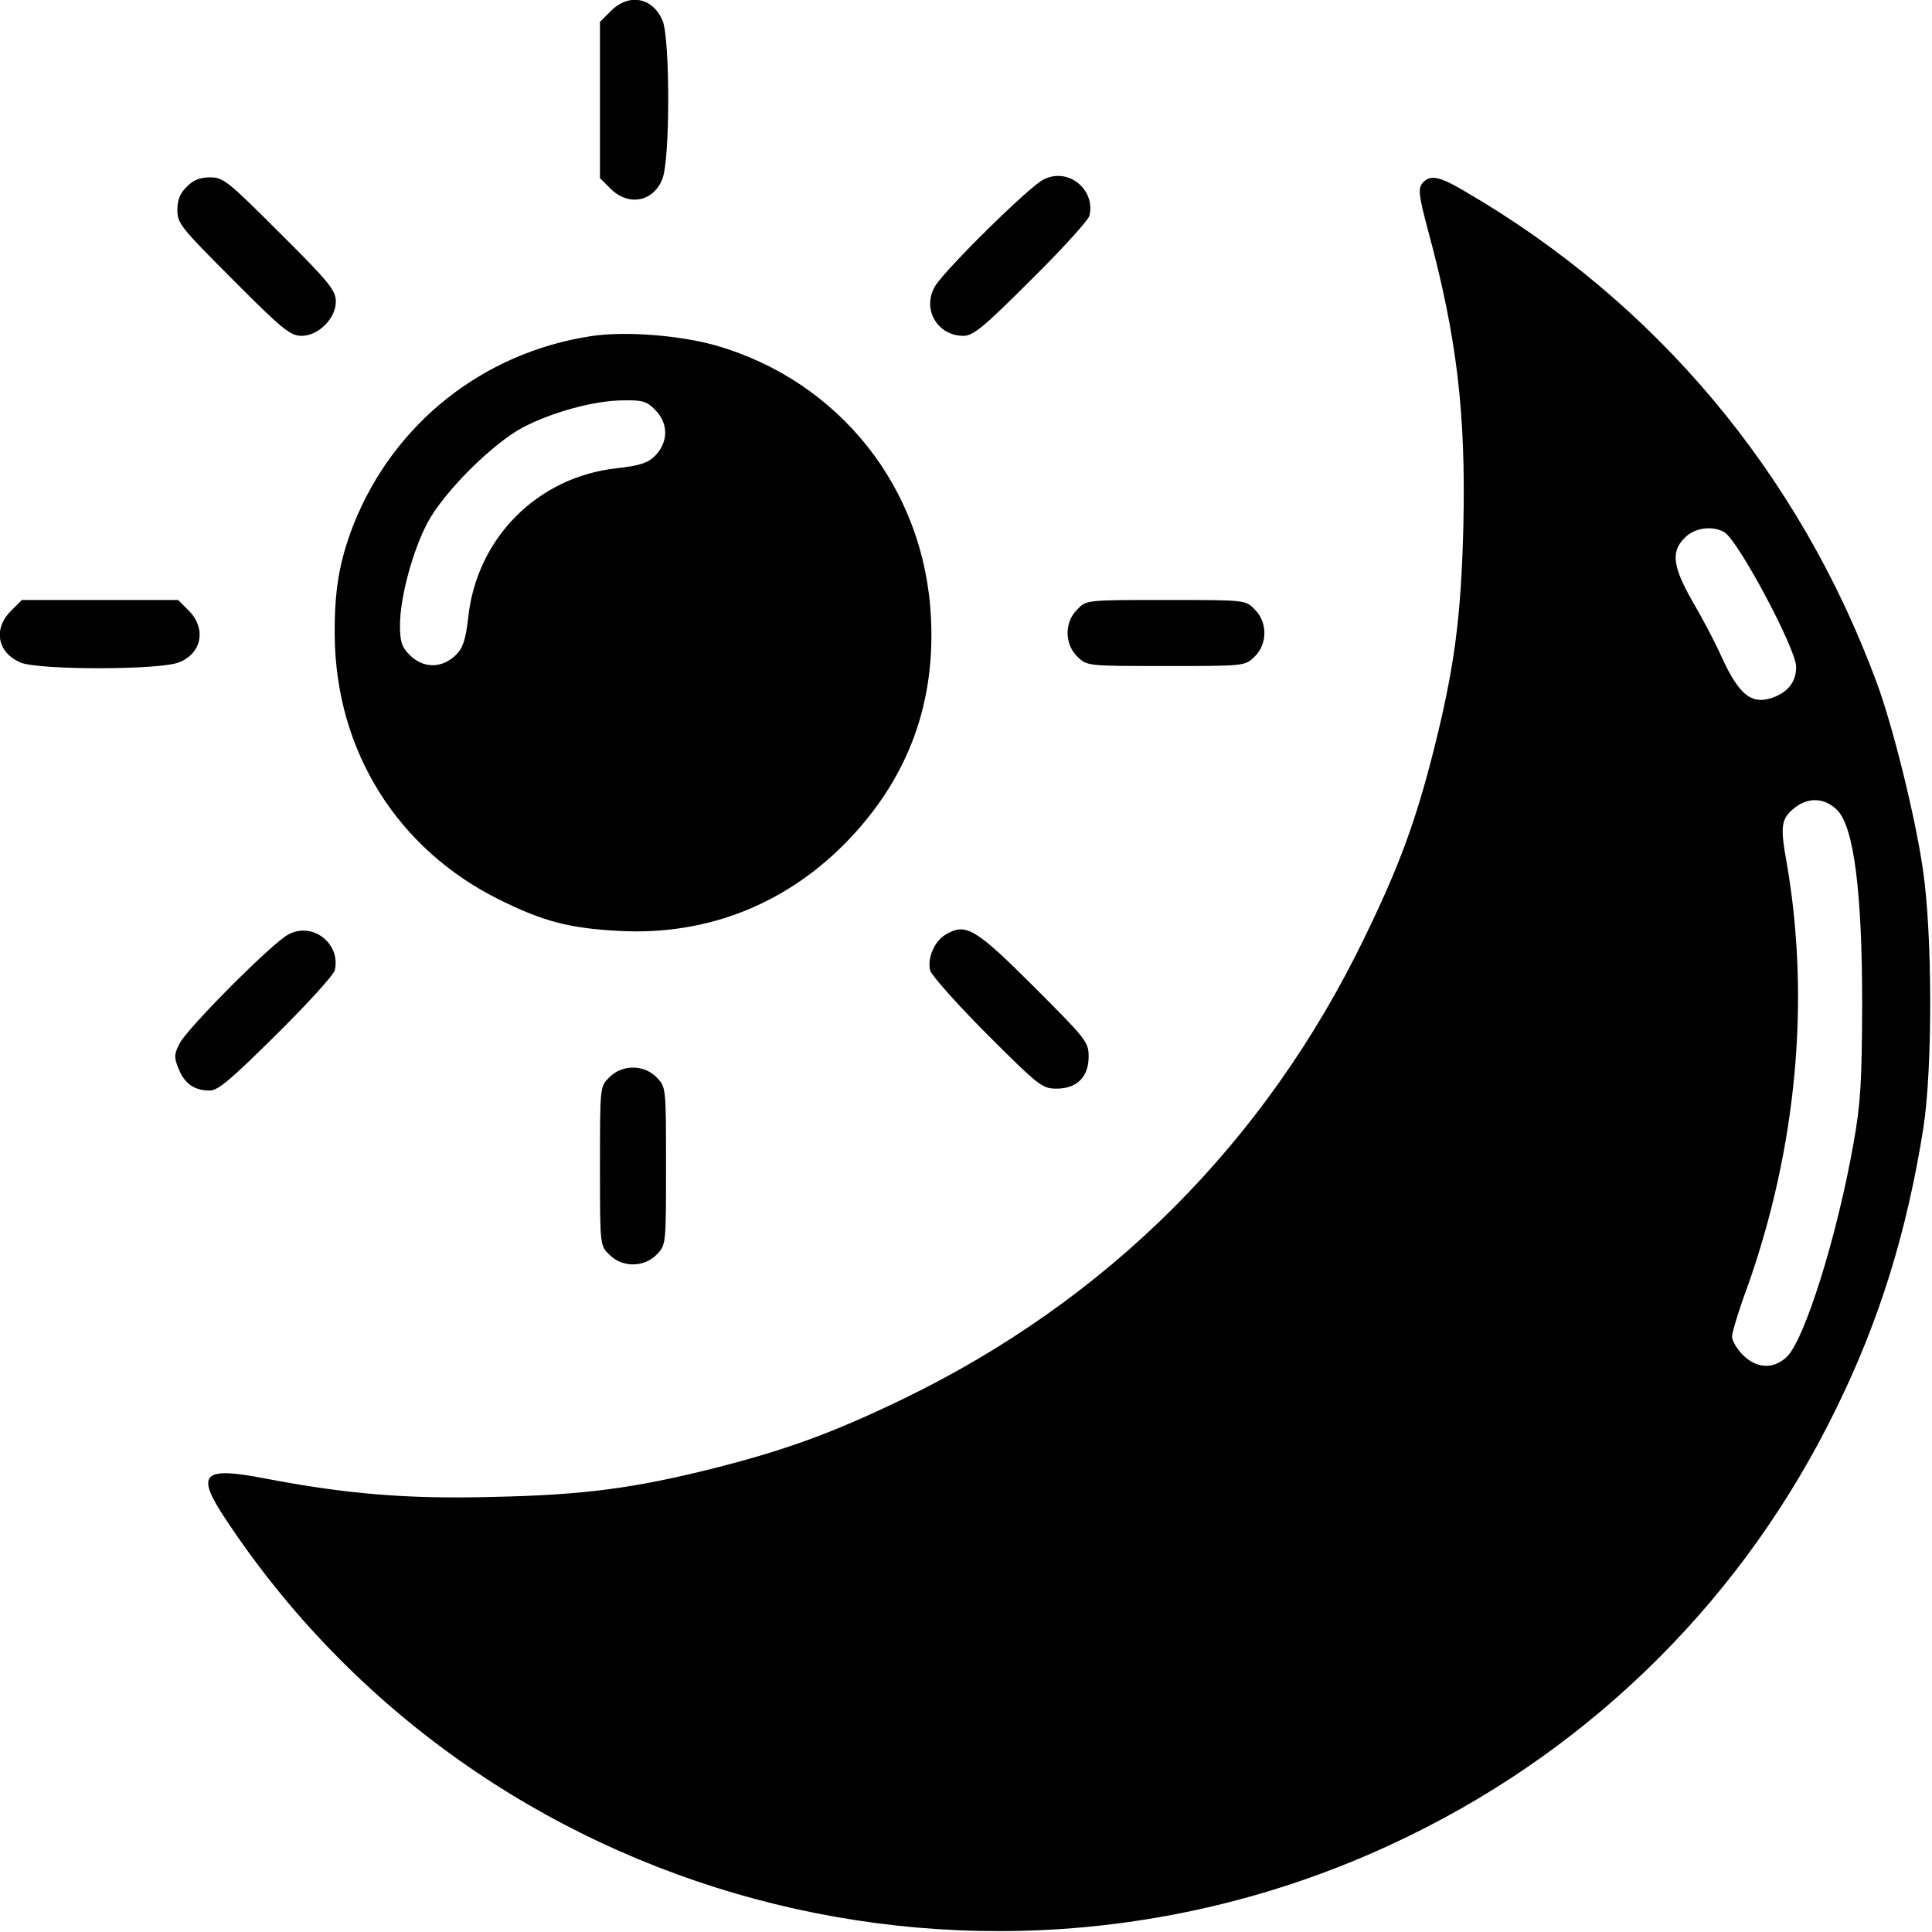 <svg version="1.0" xmlns="http://www.w3.org/2000/svg" width="682.667" height="682.667" viewBox="0 0 512 512"><path d="M161.9 2.9 159 5.8v41.4l2.9 2.9c4.7 4.6 11.2 3.4 13.6-2.6 2.1-4.8 2.1-37.1.1-42-2.6-6.2-8.9-7.4-13.7-2.6zM276.5 47.6c-3.7 1.8-25.8 23.6-28.6 28.1-3.7 6 .4 13.3 7.4 13.3 2.6 0 5.3-2.2 17.9-14.8 8.2-8.1 15.1-15.7 15.5-17 1.7-7-5.7-13-12.2-9.6zM49.5 49.5C47.7 51.2 47 53 47 55.7c0 3.5 1 4.7 14.8 18.5C74.8 87.3 77 89 79.9 89c4.5 0 9.1-4.6 9.1-9.1 0-2.9-1.7-5.1-14.8-18.1C60.4 48 59.2 47 55.7 47c-2.7 0-4.5.7-6.2 2.5zM376.9 48.6c-1.1 1.4-.9 3.3 1.5 12.3 7.7 28.4 10.1 48.6 9.4 78.8-.6 24-2.4 37.4-7.8 58.9-4.8 19-9.2 31-18.4 49.9-26.3 54.3-68.1 96.1-122.6 122.4-18.5 8.9-30.6 13.3-49.4 18.1-21.4 5.4-34.9 7.2-59.1 7.7-22.8.6-38.9-.8-60.3-4.9-16.5-3.2-18.4-1.3-10.6 10.5 67.6 102.5 202.7 138.7 313.9 84.2 49.4-24.1 88.9-63.6 113-113 11.6-23.5 18.9-47.3 23.2-74.5 2.5-16 2.4-51.7-.1-68.5-2-14-8.1-38.6-12.4-50-20.5-55.2-58.4-100.4-109-129.8-6.9-4.1-9.3-4.5-11.3-2.1zm80 92.4c3.6 1.9 19.1 31 19.1 35.7 0 3.7-1.8 6.3-5.5 7.9-6.1 2.5-9.5-.1-14.3-10.6-1.6-3.6-5-10.1-7.6-14.5-5.3-9.3-5.9-13.3-2.1-17 2.5-2.6 7.2-3.3 10.4-1.5zm30 73.7c4.4 4.5 6.6 21.6 6.6 51.8-.1 20.3-.4 25.9-2.3 36.5-4.4 24.9-13.1 52.5-17.8 56.7-3.5 3.2-7.9 3-11.5-.6-1.6-1.6-2.9-3.8-2.9-4.9 0-1 1.8-7 4.1-13.2 13-36.7 16.7-75.9 10.4-112.3-1.8-9.9-1.5-11.8 2.2-14.7 3.6-2.8 7.9-2.6 11.2.7z"/><path d="M156.5 89.1c-28.6 4.4-52.2 23.2-62.8 49.9-3.8 9.8-5.1 17.4-5 29.5.3 30.5 16.6 56.6 43.8 70 11.5 5.7 18.4 7.5 31.5 8.2 23.8 1.3 45.2-7.4 61.6-24.9 15.3-16.4 22.3-35.7 21.1-58.3-1.7-34.1-24.2-62.4-56.8-71.9-9.9-2.8-24.4-3.9-33.4-2.5zm17 19.4c3.7 3.6 3.7 8.6.1 12.3-1.9 1.9-4 2.6-10.2 3.3-20.9 2.3-37 18.4-39.3 39.4-.7 6.1-1.4 8.2-3.3 10.1-3.7 3.6-8.7 3.6-12.3-.1-2-2-2.5-3.4-2.5-7.8 0-7.3 3.3-19.5 7.2-27 4.3-8.2 17.3-21.2 25.5-25.5 7.7-4 18.9-7.1 26.6-7.1 4.9-.1 6.2.3 8.2 2.4zM2.9 161.9c-4.8 4.8-3.6 11.1 2.6 13.7 4.9 2 37.2 2 42-.1 6-2.4 7.2-8.9 2.6-13.6l-2.9-2.9H5.8l-2.9 2.9zM285.5 161.5c-3.5 3.4-3.4 9.3.1 12.6 2.5 2.4 2.7 2.4 23.4 2.4s20.9 0 23.4-2.4c3.5-3.3 3.6-9.2.1-12.6-2.4-2.5-2.4-2.5-23.5-2.5s-21.1 0-23.5 2.5zM76.5 247.6c-4.2 2.1-27.2 25.2-29 29.1-1.4 2.8-1.4 3.6-.1 6.7 1.6 3.9 4.2 5.6 8.2 5.6 2.2 0 5.7-3 17.6-14.8 8.2-8.1 15.1-15.7 15.5-17 1.7-7-5.7-13-12.2-9.6zM250.9 247.5c-3.2 1.7-5.2 6.3-4.4 9.7.4 1.3 7.1 8.9 15.1 16.9 13.7 13.7 14.6 14.4 18.4 14.4 5.4 0 8.5-3.1 8.5-8.5 0-3.9-.7-4.7-14.5-18.5-15.4-15.4-18-16.9-23.1-14zM161.5 285.5c-2.5 2.4-2.5 2.4-2.5 23.5s0 21.1 2.5 23.5c3.4 3.5 9.3 3.4 12.6-.1 2.4-2.5 2.4-2.7 2.4-23.4s0-20.9-2.4-23.4c-3.3-3.5-9.2-3.6-12.6-.1z"/></svg>
